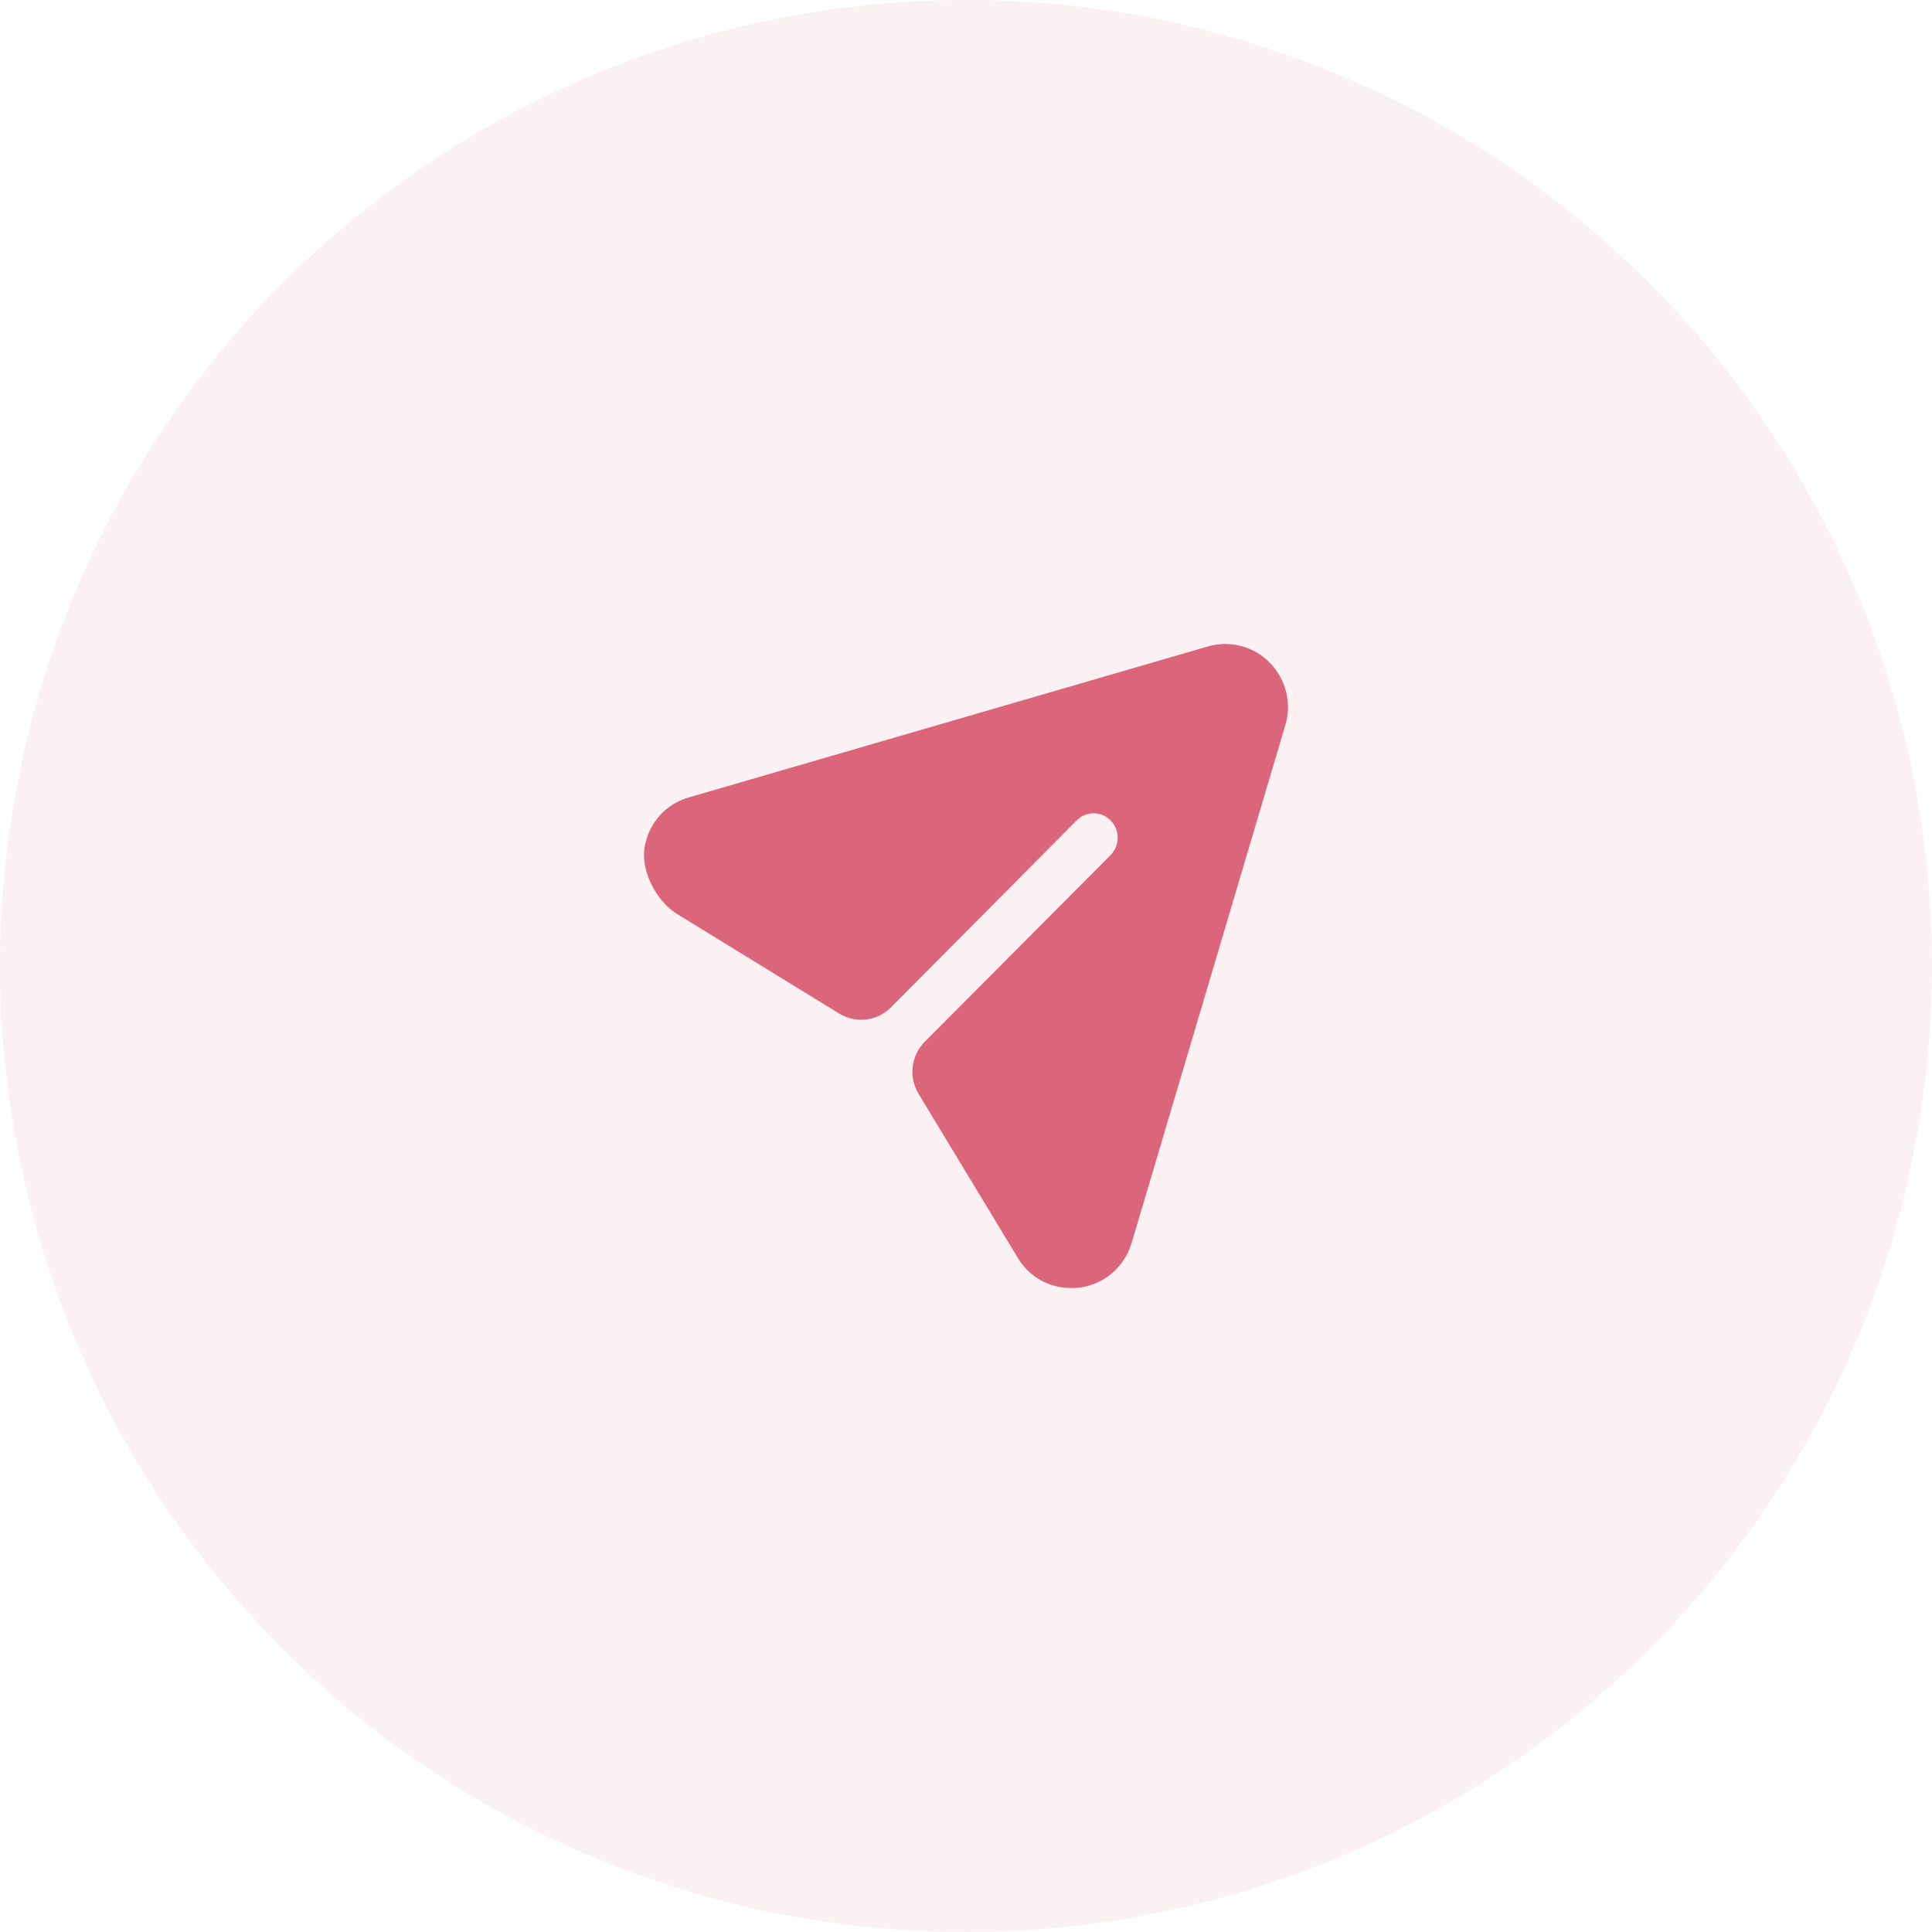 <svg width="30" height="30" viewBox="0 0 30 30" fill="none" xmlns="http://www.w3.org/2000/svg">
<circle cx="15" cy="15" r="15" fill="#DB657B" fill-opacity="0.1"/>
<path d="M19.718 10.291C19.468 10.034 19.097 9.939 18.752 10.039L10.704 12.38C10.34 12.481 10.082 12.771 10.012 13.14C9.941 13.516 10.189 13.992 10.513 14.192L13.03 15.738C13.288 15.897 13.621 15.857 13.835 15.642L16.716 12.742C16.861 12.591 17.102 12.591 17.247 12.742C17.392 12.888 17.392 13.125 17.247 13.276L14.36 16.176C14.146 16.391 14.106 16.725 14.264 16.985L15.801 19.527C15.981 19.829 16.291 20 16.631 20C16.671 20 16.716 20 16.756 19.995C17.147 19.945 17.457 19.678 17.572 19.3L19.958 11.262C20.063 10.92 19.968 10.548 19.718 10.291Z" fill="#DB657B"/>
</svg>
